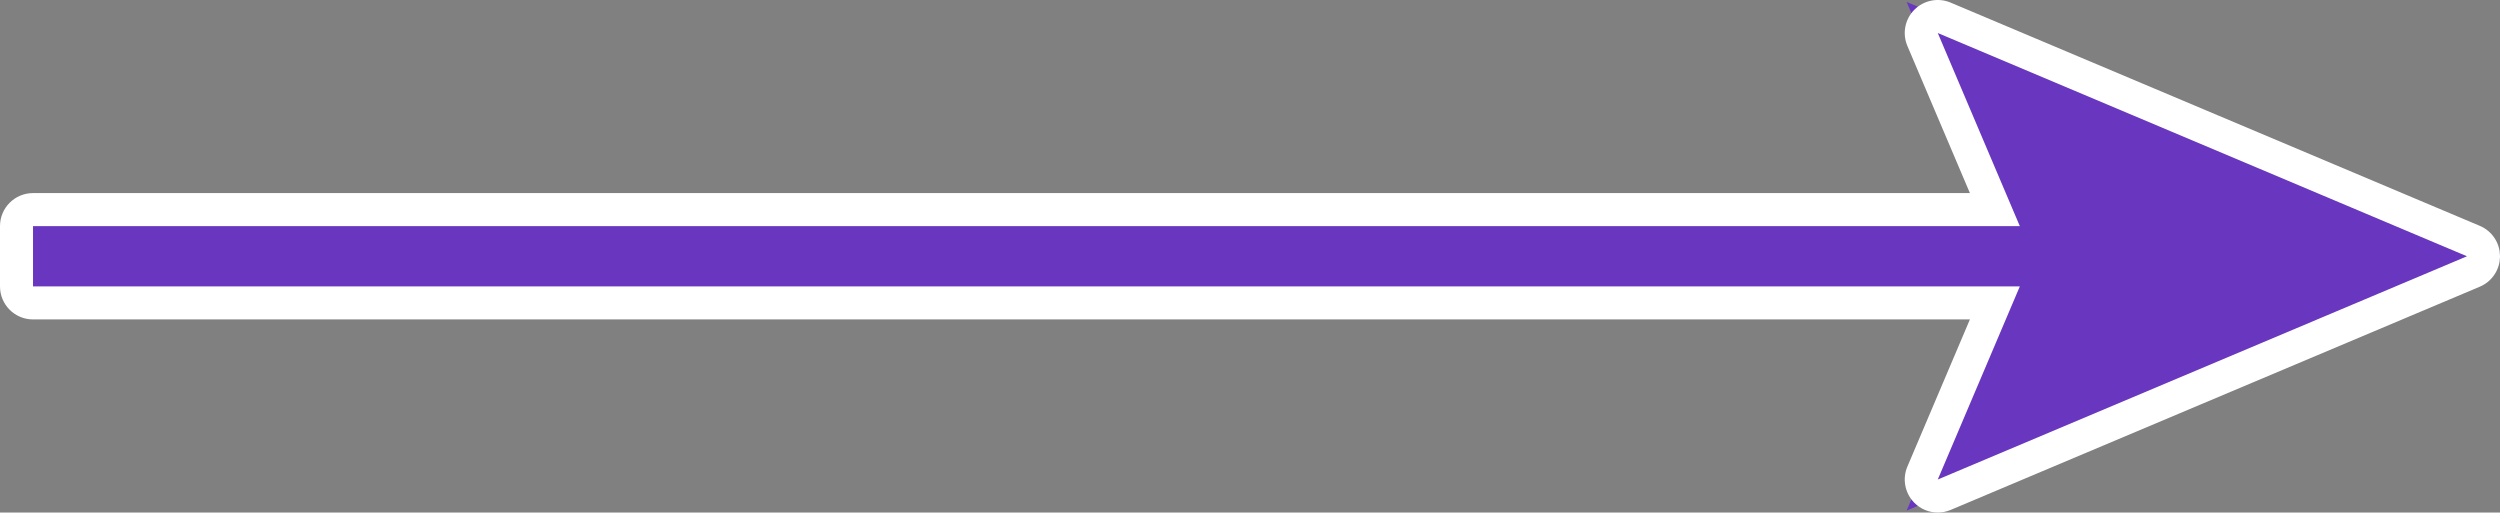 <svg xmlns="http://www.w3.org/2000/svg" width="155.809" height="31.943" viewBox="0 0 155.809 31.943">
  <rect x="0" y="0" width="155.809" height="31.943" fill="#808080" stroke="none"/>
  <g id="Trazado_191140" data-name="Trazado 191140" transform="translate(-3849.682 -2589.482)" fill="#6836bf" stroke-linecap="round" stroke-linejoin="round">
    <path d="M 3968.511 2621.302 L 3969.504 2618.965 L 3974.009 2608.362 L 3851.74 2608.362 L 3850.711 2608.362 L 3850.711 2607.333 L 3850.711 2603.574 L 3850.711 2602.545 L 3851.74 2602.545 L 3974.009 2602.545 L 3969.504 2591.943 L 3968.511 2589.605 L 3970.851 2590.592 L 4003.833 2604.506 L 4006.081 2605.454 L 4003.833 2606.402 L 3970.851 2620.315 L 3968.511 2621.302 Z" stroke="none"/>
    <path d="M 3970.451 2619.367 L 4003.433 2605.454 L 3970.451 2591.54 L 3975.564 2603.574 L 3851.74 2603.574 L 3851.74 2607.333 L 3975.564 2607.333 L 3970.451 2619.367 M 3970.452 2621.425 C 3969.916 2621.425 3969.388 2621.216 3968.994 2620.821 C 3968.402 2620.227 3968.229 2619.334 3968.557 2618.562 L 3972.454 2609.39 L 3851.74 2609.39 C 3850.603 2609.39 3849.682 2608.469 3849.682 2607.333 L 3849.682 2603.574 C 3849.682 2602.438 3850.603 2601.516 3851.74 2601.516 L 3972.454 2601.516 L 3968.557 2592.345 C 3968.229 2591.573 3968.402 2590.68 3968.994 2590.087 C 3969.586 2589.493 3970.48 2589.318 3971.251 2589.644 L 4004.233 2603.558 C 4004.996 2603.879 4005.491 2604.626 4005.491 2605.454 C 4005.491 2606.281 4004.996 2607.028 4004.233 2607.35 L 3971.251 2621.263 C 3970.993 2621.372 3970.721 2621.425 3970.452 2621.425 Z" stroke="none" fill="#fff"/>
  </g>
</svg>
